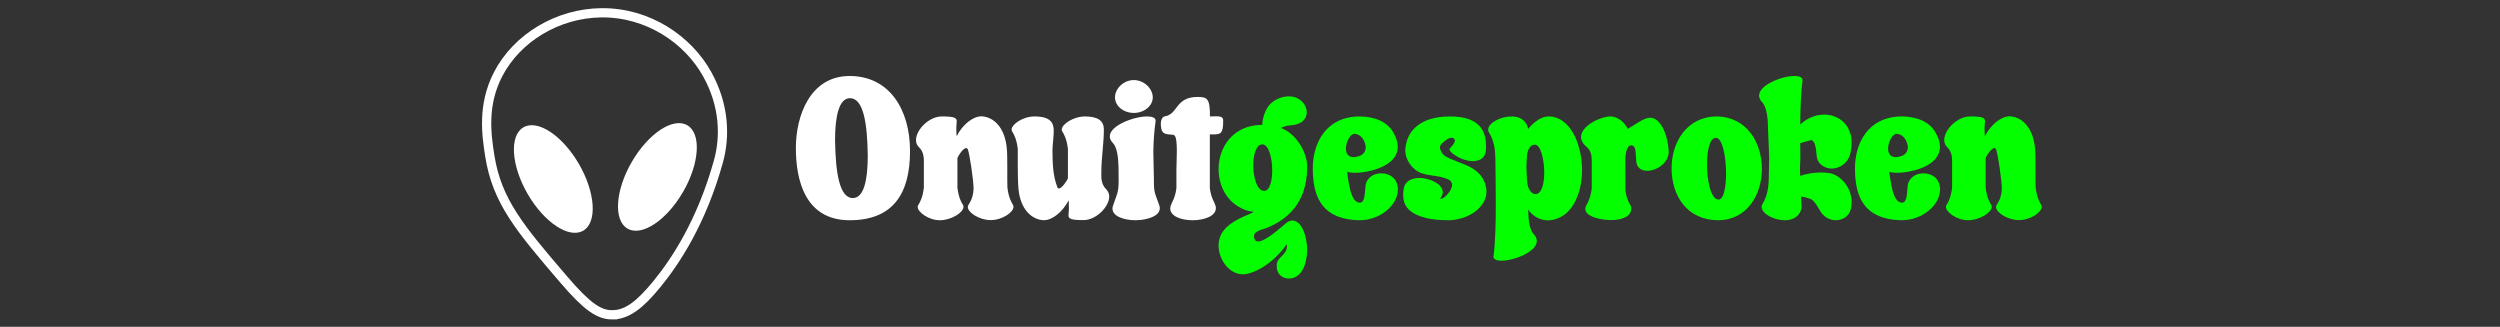 <svg width="306" height="40" viewBox="0 0 306 40" fill="none" xmlns="http://www.w3.org/2000/svg">
<rect x="0" y="0" width="306" height="40" fill="#333333" stroke="none"/>
<g clip-path="url(#clip0_119_118)">
<path d="M74.979 38.532C76.712 38.514 78.28 37.39 80.456 34.711C82.66 31.998 85.866 27.221 87.939 19.744C88.769 16.743 88.695 12.935 86.572 9.1C84.212 4.837 79.314 1.498 73.585 1.566C68.272 1.629 63.281 4.616 60.962 9.1C59.005 12.89 59.559 16.562 59.944 19.04C60.819 24.66 63.666 27.984 68.99 34.202C71.863 37.557 73.325 38.55 74.979 38.535V38.532Z" stroke="white" stroke-width="1.131" stroke-miterlimit="10"/>
<path d="M71.38 28.24C73.119 27.236 72.893 23.588 70.874 20.093C68.856 16.597 65.811 14.578 64.072 15.582C62.332 16.586 62.559 20.233 64.577 23.729C66.595 27.224 69.641 29.244 71.38 28.24Z" fill="white"/>
<path d="M83.615 23.475C85.633 19.979 85.86 16.331 84.121 15.328C82.382 14.323 79.336 16.343 77.318 19.839C75.299 23.334 75.073 26.982 76.812 27.986C78.551 28.99 81.597 26.97 83.615 23.475Z" fill="white"/>
</g>
<path d="M103.997 26.957C98.564 26.957 97.413 22.075 97.413 18.121C97.413 14.184 99.149 9.302 103.997 9.302C108.861 9.302 111.388 13.411 111.388 18.482C111.388 23.536 109.446 26.957 103.997 26.957ZM104.392 24.241C105.75 24.241 106.214 22.006 106.214 19.066C106.163 15.113 105.698 12.018 104.031 12.018C102.69 12.018 102.209 14.253 102.209 17.175C102.277 21.146 102.742 24.241 104.392 24.241ZM115.024 26.957C113.666 26.957 112.325 25.96 112.325 25.324C112.325 25.238 112.342 25.169 112.394 25.1C112.617 24.739 112.926 24.206 113.081 22.986V19.599C113.064 18.671 112.72 18.241 112.462 18C112.222 17.76 112.119 17.45 112.119 17.141C112.119 15.869 113.734 14.253 115.264 14.253C116.846 14.253 117.104 14.425 117.104 14.855C117.104 15.044 117.052 15.319 117.052 15.628C117.052 16.092 117.069 16.591 117.104 16.66C117.809 15.267 119.063 14.236 120.146 14.236C121.676 14.322 122.983 15.645 123.224 18.087C123.292 18.74 123.292 19.651 123.292 20.562V22.092C123.292 22.659 123.31 22.401 123.31 22.986C123.464 24.206 123.791 24.739 123.997 25.1C124.032 25.169 124.049 25.238 124.049 25.324C124.049 25.977 122.674 26.94 121.264 26.94C119.871 26.94 118.462 26.011 118.462 25.341C118.462 25.255 118.479 25.169 118.531 25.1C118.737 24.756 119.098 24.258 119.167 23.14C119.167 22.075 118.685 18.86 118.462 18.276C118.41 18.172 118.341 18.121 118.256 18.121C117.912 18.121 117.293 19.015 117.19 19.359V22.986C117.344 24.206 117.654 24.739 117.877 25.1C117.912 25.169 117.929 25.238 117.929 25.324C117.929 25.994 116.468 26.957 115.024 26.957ZM127.739 26.957C126.209 26.871 124.885 25.547 124.662 23.123C124.593 22.367 124.576 21.301 124.576 20.304C124.576 18.877 124.576 19.599 124.576 18.207C124.421 16.986 124.112 16.453 123.888 16.092C123.837 16.024 123.819 15.955 123.819 15.869C123.819 15.216 125.195 14.253 126.622 14.253C128.805 14.253 128.977 15.233 128.977 16.075C128.977 16.849 128.822 17.64 128.822 18.448C128.839 19.96 128.856 21.473 129.424 22.917C129.458 23.02 129.527 23.072 129.613 23.072C129.957 23.072 130.575 22.178 130.713 21.834V18.207C130.558 16.986 130.249 16.453 130.025 16.092C129.974 16.024 129.957 15.938 129.957 15.869C129.957 15.198 131.383 14.253 132.827 14.253C134.374 14.27 135.096 14.752 135.114 15.835C135.114 17.536 134.804 19.341 134.804 21.078V21.61C134.821 22.522 135.182 22.951 135.423 23.192C135.647 23.433 135.767 23.742 135.767 24.052C135.767 25.324 134.151 26.94 132.638 26.94C131.022 26.94 130.782 26.768 130.782 26.338C130.782 26.149 130.833 25.908 130.833 25.616C130.816 25.135 130.833 24.602 130.799 24.533C130.06 25.925 128.839 26.957 127.739 26.957ZM138.779 13.823C137.507 13.823 136.475 12.964 136.475 11.915C136.475 10.866 137.507 9.801 138.779 9.801C140.051 9.801 141.1 10.866 141.1 11.915C141.1 12.964 140.051 13.823 138.779 13.823ZM139.002 26.957C137.576 26.957 136.166 26.475 136.166 25.53C136.166 25.41 136.183 25.289 136.235 25.169C136.699 23.742 136.922 23.691 136.922 22.04C136.905 21.009 136.905 21.49 136.905 20.407C136.871 19.169 136.716 18.018 136.218 17.502C135.943 17.227 135.839 16.952 135.839 16.694C135.839 15.353 138.796 14.253 140.412 14.253C141.014 14.253 141.444 14.408 141.444 14.769V14.838C141.272 16.058 141.186 17.313 141.168 18.551C141.168 19.702 141.237 20.837 141.237 21.989V22.281C141.237 23.742 141.461 23.828 141.908 25.169C141.942 25.289 141.959 25.392 141.959 25.496C141.959 26.458 140.395 26.94 139.002 26.957ZM145.969 26.957C144.594 26.957 143.236 26.475 143.236 25.513C143.236 25.41 143.271 25.289 143.305 25.152C143.442 24.739 143.838 24.241 143.993 23.037V20.751C143.993 20.321 144.044 19.376 144.044 18.482C144.044 17.622 143.993 16.832 143.786 16.625C143.769 16.591 143.718 16.556 143.649 16.505C143.546 16.505 143.202 16.453 143.099 16.453C142.325 16.385 142.119 16.144 142.084 15.198C142.084 14.648 142.274 14.287 142.6 14.236C144.216 13.961 143.838 11.864 146.606 11.864C147.792 11.864 148.101 12.087 148.101 14.253L148.857 14.236C149.373 14.236 149.717 14.305 149.717 14.752C149.717 16.385 149.425 16.453 148.393 16.453H148.084V23.037C148.239 24.241 148.651 24.739 148.772 25.152C148.806 25.272 148.823 25.375 148.823 25.478C148.823 26.458 147.379 26.957 145.969 26.957Z" fill="white"/>
<path d="M157.747 34.091C157.008 34.091 156.269 33.609 156.269 32.578C156.269 32.475 156.286 32.372 156.286 32.252C156.389 31.495 157.524 31.151 157.524 30.154C157.524 30.068 157.507 29.982 157.489 29.896C156.028 32.045 153.656 33.541 152.126 33.575C150.458 33.575 149.152 31.77 149.152 30.051C149.152 29.552 149.272 29.054 149.513 28.607C150.149 27.455 151.576 26.75 152.985 26.183L153.484 25.925C152.659 25.857 152.229 25.65 151.61 25.306C149.977 24.361 149.152 22.539 149.152 20.699C149.152 18 150.94 15.284 154.498 15.284C154.533 14.339 154.928 13.342 155.392 12.826C156.063 12.104 156.991 11.795 157.764 11.795C159.174 11.795 159.948 12.878 159.948 13.754C159.948 14.545 159.346 15.284 157.85 15.353C157.455 15.37 157.111 15.508 156.785 15.663C158.538 16.282 159.999 18.516 159.999 20.424C159.999 25.238 157.077 27.026 155.255 27.816C154.722 28.074 153.484 28.195 153.484 28.934C153.518 29.363 153.69 29.552 154 29.552C154.945 29.552 156.888 27.73 157.507 27.232C157.747 27.077 157.988 26.991 158.194 26.991C159.277 26.991 159.999 28.831 159.999 30.636C159.948 32.475 159.26 34.091 157.747 34.091ZM154.739 23.364C155.409 23.364 155.719 22.161 155.719 20.854C155.719 19.324 155.289 17.674 154.515 17.674C153.759 17.674 153.398 18.912 153.398 20.235C153.398 21.748 153.862 23.364 154.739 23.364ZM166.427 26.957C161.304 26.871 160.702 23.433 160.685 20.579C160.685 17.708 162.163 14.253 166.461 14.253C168.352 14.287 169.813 14.923 170.552 16.23C170.931 16.883 171.085 17.468 171.085 17.983C171.085 20.321 167.63 21.146 165.825 21.146C165.378 21.146 165.051 21.095 164.88 21.009C165.034 21.903 165.241 24.808 166.427 24.808C167.063 24.808 167.028 23.811 167.132 22.814C167.235 21.748 168.129 21.215 169.057 21.215C170.174 21.215 171.068 21.886 171.103 23.158C171.103 25.221 168.799 26.957 166.427 26.957ZM165.705 19.238C166.685 19.152 167.166 18.74 167.166 17.966C167.063 17.107 166.513 16.385 165.774 16.385C165.275 16.385 164.742 17.364 164.742 18.19C164.742 18.757 165 19.238 165.705 19.238ZM177.249 26.957C176.304 26.957 175.135 26.871 174.327 26.613C172.006 25.994 171.748 24.739 171.748 23.828C171.783 23.123 171.8 22.711 172.247 22.264C172.608 21.937 173.141 21.782 173.725 21.782C175.049 21.782 176.596 22.556 176.596 23.519C176.596 23.622 176.579 23.725 176.527 23.845C176.39 24.241 176.2 24.327 176.218 24.327C176.218 24.327 176.304 24.309 176.476 24.309C176.733 24.309 177.73 23.381 177.73 22.642C177.73 22.332 177.576 22.075 177.146 21.903C176.115 21.473 174.963 21.542 174 21.198C172.762 20.751 172.006 19.462 172.006 18.413C172.092 16.092 173.777 14.253 177.49 14.253C181.358 14.253 181.891 16.299 181.891 17.949L181.873 18.413C181.822 19.341 181.1 19.72 180.257 19.72C178.882 19.72 177.421 18.654 177.421 18.31C177.421 18.172 177.576 18.052 177.73 17.863C177.988 17.588 178.074 17.347 178.074 17.193C178.074 16.986 177.92 16.866 177.679 16.866C177.49 16.866 177.283 16.918 177.026 17.124C176.647 17.433 176.252 17.64 176.252 18.052C176.252 18.241 176.338 18.465 176.527 18.757C176.837 19.238 177.799 19.548 179.003 20.029C179.828 20.356 181.581 21.009 181.908 23.037C181.942 23.175 181.942 23.33 181.942 23.467C181.942 25.461 179.587 26.957 177.249 26.957ZM183.79 31.908C183.205 31.908 182.793 31.753 182.793 31.392L182.81 31.323C183.033 29.639 183.085 27.318 183.085 25.014C183.085 22.969 183.05 20.94 183.033 19.41C183.016 18.293 182.861 17.21 182.26 16.23C182.174 16.11 182.156 15.989 182.156 15.869C182.156 15.061 183.652 14.253 184.993 14.253C185.956 14.253 186.832 14.665 187.039 15.783C187.881 14.786 188.74 14.253 189.566 14.253C192.127 14.253 193.623 17.536 193.64 20.785C193.64 23.983 192.23 26.854 189.497 26.974C188.569 26.974 187.657 26.527 187.039 25.65L187.056 25.771C187.073 26.991 187.228 28.143 187.726 28.659C188.001 28.951 188.104 29.226 188.104 29.501C188.104 30.825 185.32 31.908 183.79 31.908ZM187.967 23.759C188.689 23.759 189.015 22.504 189.015 21.129C189.015 19.496 188.569 17.708 187.881 17.708C187.331 17.708 186.935 18.276 186.884 19.238C186.849 19.857 186.832 20.166 186.832 20.407C186.832 20.768 186.867 20.992 186.901 21.937C186.918 23.003 187.365 23.759 187.967 23.759ZM197.183 26.94C195.567 26.905 194.037 26.424 194.037 25.564C194.037 25.1 194.622 24.722 194.828 23.089V19.616C194.828 18.654 194.484 18.207 194.209 17.983C193.711 17.571 193.522 17.158 193.522 16.763C193.522 15.405 195.842 14.287 197.097 14.253C198.094 14.253 198.954 15.095 199.229 15.783C200.226 15.216 201.189 14.408 201.997 14.408C203.148 14.408 204.145 16.264 204.249 18.585C204.249 19.943 202.77 20.906 201.618 20.906C200.931 20.906 200.346 20.562 200.278 19.754C200.174 18.757 200.312 17.794 199.676 17.794C199.195 17.794 199.005 18.482 198.937 19.324C198.937 22.023 198.954 21.284 198.954 23.312C199.126 24.395 199.143 24.103 199.246 24.464C199.401 24.894 199.349 24.705 199.573 25.135L199.624 25.203C199.642 25.324 199.659 25.444 199.659 25.547C199.659 26.527 198.473 26.94 197.183 26.94ZM210.343 24.43C210.979 24.43 211.271 22.917 211.271 21.25C211.271 19.187 210.824 16.866 210.034 16.866C209.277 16.866 208.934 18.413 208.934 20.115C208.934 22.161 209.432 24.43 210.343 24.43ZM210.274 26.957C206.51 26.922 204.602 23.983 204.602 20.596C204.602 17.416 206.458 14.253 210.171 14.253C213.85 14.322 215.655 17.519 215.655 20.665C215.655 23.828 213.85 26.957 210.274 26.957ZM224.732 26.957C224.028 26.957 223.288 26.63 222.824 25.874C222.618 25.547 222.119 24.55 221.604 24.344C221.174 24.189 220.727 24.086 220.452 24.052L220.521 25.41C220.314 26.527 219.421 26.957 218.458 26.957C217.117 26.957 215.621 26.149 215.621 25.324C215.621 25.221 215.656 25.1 215.725 24.98C216.326 23.983 216.481 22.917 216.498 21.782L216.55 19.273L216.395 15.542C216.395 14.253 216.172 13.032 215.707 12.534C215.432 12.259 215.312 11.967 215.312 11.709C215.312 10.385 218.114 9.302 219.644 9.302C220.229 9.302 220.624 9.457 220.624 9.801V9.869C220.435 11.331 220.366 13.256 220.349 15.233C221.243 14.408 222.291 14.03 223.288 14.03C225.076 14.03 226.641 15.284 226.641 17.485C226.641 17.915 226.572 18.396 226.451 18.894C226.142 20.029 225.128 20.631 224.2 20.631C223.34 20.631 222.446 20.081 222.36 19.066C222.274 18.172 222.205 17.313 221.724 17.141C221.638 17.141 220.847 17.382 220.349 17.519L220.366 19.273C220.332 20.166 220.314 20.424 220.314 20.734L220.349 21.525C221.105 21.267 221.999 21.112 222.876 21.112C223.271 21.112 223.667 21.146 224.045 21.215C225.283 21.473 226.641 22.934 226.641 24.722C226.641 25.031 226.606 25.341 226.52 25.668C226.297 26.493 225.523 26.94 224.732 26.957ZM232.788 26.957C227.665 26.871 227.064 23.433 227.047 20.579C227.047 17.708 228.525 14.253 232.823 14.253C234.714 14.287 236.175 14.923 236.914 16.23C237.292 16.883 237.447 17.468 237.447 17.983C237.447 20.321 233.992 21.146 232.187 21.146C231.74 21.146 231.413 21.095 231.241 21.009C231.396 21.903 231.602 24.808 232.788 24.808C233.424 24.808 233.39 23.811 233.493 22.814C233.596 21.748 234.49 21.215 235.418 21.215C236.536 21.215 237.43 21.886 237.464 23.158C237.464 25.221 235.16 26.957 232.788 26.957ZM232.066 19.238C233.046 19.152 233.527 18.74 233.527 17.966C233.424 17.107 232.874 16.385 232.135 16.385C231.636 16.385 231.104 17.364 231.104 18.19C231.104 18.757 231.361 19.238 232.066 19.238ZM240.88 26.957C239.522 26.957 238.182 25.96 238.182 25.324C238.182 25.238 238.199 25.169 238.25 25.1C238.474 24.739 238.783 24.206 238.938 22.986V19.599C238.921 18.671 238.577 18.241 238.319 18C238.078 17.76 237.975 17.45 237.975 17.141C237.975 15.869 239.591 14.253 241.121 14.253C242.703 14.253 242.961 14.425 242.961 14.855C242.961 15.044 242.909 15.319 242.909 15.628C242.909 16.092 242.926 16.591 242.961 16.66C243.665 15.267 244.92 14.236 246.003 14.236C247.533 14.322 248.84 15.645 249.08 18.087C249.149 18.74 249.149 19.651 249.149 20.562V22.092C249.149 22.659 249.166 22.401 249.166 22.986C249.321 24.206 249.648 24.739 249.854 25.1C249.888 25.169 249.906 25.238 249.906 25.324C249.906 25.977 248.53 26.94 247.121 26.94C245.728 26.94 244.319 26.011 244.319 25.341C244.319 25.255 244.336 25.169 244.387 25.1C244.594 24.756 244.955 24.258 245.023 23.14C245.023 22.075 244.542 18.86 244.319 18.276C244.267 18.172 244.198 18.121 244.112 18.121C243.769 18.121 243.15 19.015 243.047 19.359V22.986C243.201 24.206 243.511 24.739 243.734 25.1C243.769 25.169 243.786 25.238 243.786 25.324C243.786 25.994 242.325 26.957 240.88 26.957Z" fill="#04FF00"/>
<defs>
<clipPath id="clip0_119_118">
<rect width="30" height="38.1" fill="white" transform="translate(59 1)"/>
</clipPath>
</defs>
</svg>
